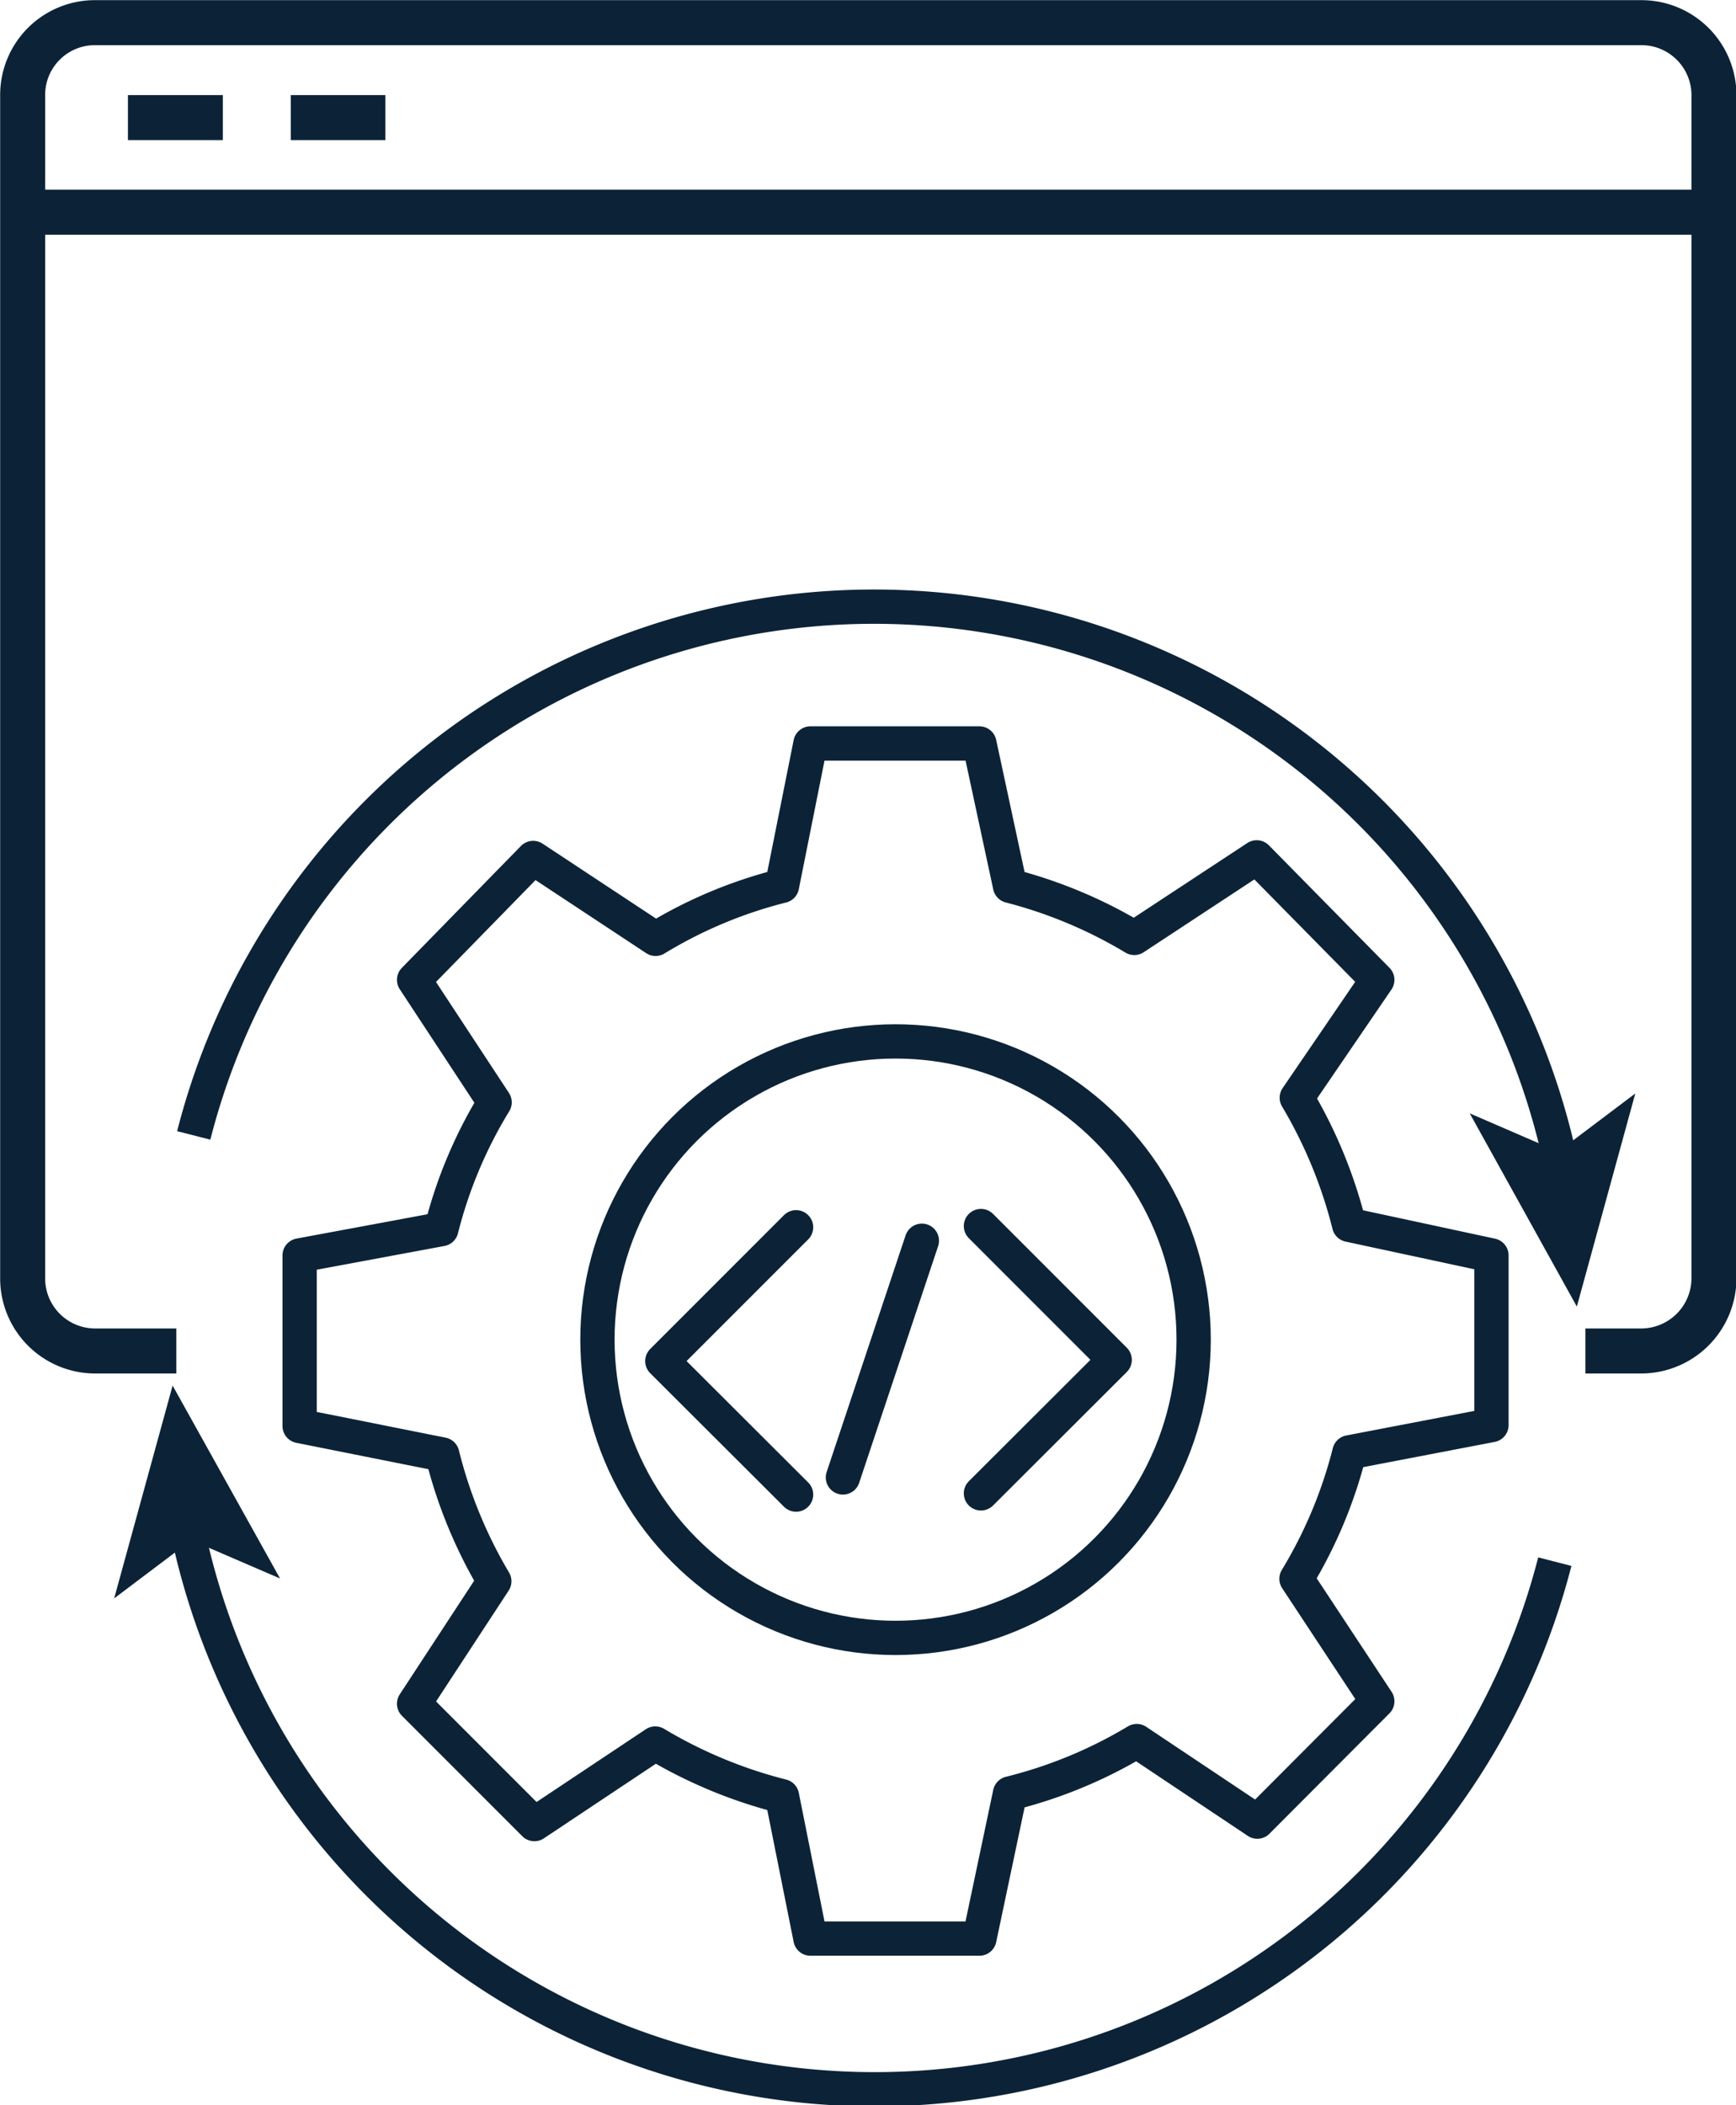 <svg xmlns="http://www.w3.org/2000/svg" viewBox="0 0 56.72 68.75"><defs><style>.cls-1,.cls-2,.cls-3{fill:none;stroke:#0c2337;}.cls-1,.cls-3{stroke-linejoin:round;}.cls-1{stroke-width:1.47px;}.cls-2{stroke-miterlimit:10;}.cls-2,.cls-3{stroke-width:1.12px;}.cls-3{stroke-linecap:round;}.cls-4{fill:#0c2337;}</style></defs><g id="Layer_2" data-name="Layer 2"><g id="Layer_8" data-name="Layer 8"><path class="cls-1" d="M5.76,44.12H3.1A2.37,2.37,0,0,1,.74,41.75V3.1A2.36,2.36,0,0,1,3.1.74H53.61A2.37,2.37,0,0,1,56,3.1V41.75a2.38,2.38,0,0,1-2.37,2.37H51.8"/><line class="cls-1" x1="0.74" y1="6.93" x2="55.98" y2="6.93"/><line class="cls-1" x1="4.18" y1="3.84" x2="7.28" y2="3.84"/><line class="cls-1" x1="9.5" y1="3.84" x2="12.59" y2="3.84"/><circle class="cls-2" cx="29.26" cy="43.75" r="9.74"/><path class="cls-3" d="M48.73,46.54V41L44.08,40a15.46,15.46,0,0,0-1.71-4.15L45,32,41.06,28l-4,2.63A15.28,15.28,0,0,0,33,28.93L32,24.28H26.48l-.93,4.65a14.93,14.93,0,0,0-4.13,1.73l-4-2.64L13.53,32l2.63,4a14.89,14.89,0,0,0-1.74,4.14L9.79,41v5.57l4.66.93a15.37,15.37,0,0,0,1.7,4.14l-2.62,4,3.93,3.93,3.95-2.63a15.42,15.42,0,0,0,4.14,1.72l.93,4.65H32L33,58.57a15.08,15.08,0,0,0,4.14-1.71l3.94,2.63L45,55.56l-2.64-4a15.06,15.06,0,0,0,1.73-4.13Z"/><path class="cls-2" d="M50.8,51A22.94,22.94,0,0,1,6.13,50"/><polygon class="cls-4" points="5.64 45.25 9.15 51.55 6.25 50.3 3.73 52.2 5.64 45.25"/><path class="cls-2" d="M6.33,37.08A22.94,22.94,0,0,1,51,38"/><polygon class="cls-4" points="51.52 42.67 48.02 36.36 50.91 37.61 53.43 35.71 51.52 42.67"/><line class="cls-3" x1="30.12" y1="40.52" x2="27.54" y2="48.25"/><polyline class="cls-3" points="26.01 48.81 21.64 44.45 26.01 40.08"/><polyline class="cls-3" points="32.05 40.04 36.42 44.41 32.05 48.77"/></g></g></svg>